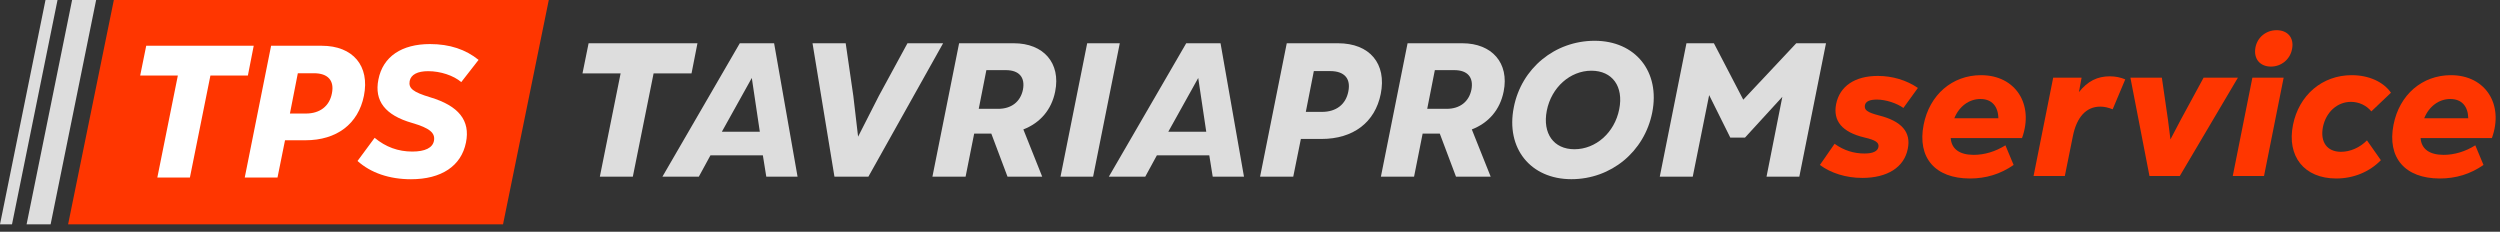 <svg width="205" height="19" viewBox="0 0 205 19" fill="none" xmlns="http://www.w3.org/2000/svg">
<rect x="0" y="0" width="205" height="19" fill="#333333" stroke="none"/>
<path d="M48.265 3.547L47.765 6.017H50.891L49.187 14.489H51.892L53.595 6.017H56.706L57.191 3.547H48.265Z" fill="#DDDDDD"/>
<path d="M65.4 14.489L63.477 3.547H60.663L54.317 14.489H57.303L58.256 12.739H62.555L62.836 14.489H65.4ZM62.305 10.8H59.194L61.648 6.392L62.305 10.8Z" fill="#DDDDDD"/>
<path d="M72.067 7.861L70.363 11.207L69.972 7.861L69.347 3.547H66.627L68.425 14.489H71.207L77.335 3.547H74.412L72.067 7.861Z" fill="#DDDDDD"/>
<path d="M86.525 7.502C86.994 5.173 85.572 3.547 83.133 3.547H78.647L76.458 14.489H79.178L79.882 10.957H81.288L82.617 14.489H85.462L83.915 10.613C85.29 10.081 86.228 9.003 86.525 7.502ZM83.883 7.346C83.68 8.346 82.93 8.924 81.851 8.924H80.257L80.882 5.751H82.476C83.571 5.751 84.071 6.345 83.883 7.346Z" fill="#DDDDDD"/>
<path d="M89.634 14.489L91.822 3.547H89.149L86.961 14.489H89.634Z" fill="#DDDDDD"/>
<path d="M102.007 14.489L100.084 3.547H97.27L90.924 14.489H93.91L94.863 12.739H99.162L99.443 14.489H102.007ZM98.912 10.8H95.801L98.255 6.392L98.912 10.8Z" fill="#DDDDDD"/>
<path d="M105.514 3.547L103.326 14.489H106.046L106.671 11.394H108.359C110.97 11.394 112.752 10.034 113.221 7.705C113.721 5.22 112.314 3.547 109.719 3.547H105.514ZM110.563 7.502C110.36 8.565 109.563 9.174 108.406 9.174H107.077L107.734 5.829H109.078C110.235 5.829 110.782 6.439 110.563 7.502Z" fill="#DDDDDD"/>
<path d="M123.3 7.502C123.769 5.173 122.346 3.547 119.908 3.547H115.421L113.233 14.489H115.953L116.656 10.957H118.063L119.392 14.489H122.237L120.689 10.613C122.065 10.081 123.003 9.003 123.3 7.502ZM120.658 7.346C120.455 8.346 119.705 8.924 118.626 8.924H117.032L117.657 5.751H119.251C120.346 5.751 120.846 6.345 120.658 7.346Z" fill="#DDDDDD"/>
<path d="M128.853 14.693C132.104 14.693 134.84 12.442 135.481 9.237C136.153 5.876 134.105 3.344 130.76 3.344C127.508 3.344 124.757 5.595 124.132 8.799C123.459 12.16 125.507 14.693 128.853 14.693ZM129.103 12.238C127.399 12.238 126.476 10.941 126.836 9.081C127.211 7.158 128.759 5.798 130.494 5.798C132.213 5.798 133.151 7.095 132.776 8.956C132.401 10.878 130.853 12.238 129.103 12.238Z" fill="#DDDDDD"/>
<path d="M142.948 8.174L140.54 3.547H138.289L136.101 14.489H138.805L140.15 7.799L141.885 11.285H143.088L146.152 7.94L144.855 14.489H147.544L149.732 3.547H147.293L142.948 8.174Z" fill="#DDDDDD"/>
<path d="M152.703 14.589C154.751 14.589 156.142 13.73 156.439 12.198C156.72 10.838 155.939 9.931 154.063 9.462C153.109 9.212 152.859 9.024 152.922 8.634C152.984 8.321 153.297 8.165 153.906 8.165C154.641 8.165 155.532 8.462 156.079 8.852L157.267 7.211C156.329 6.57 155.173 6.226 153.985 6.226C152.109 6.226 150.858 7.055 150.561 8.54C150.295 9.915 151.046 10.838 152.89 11.275C153.828 11.494 154.094 11.697 154.031 12.057C153.969 12.401 153.578 12.588 152.89 12.588C152.015 12.588 151.202 12.338 150.436 11.791L149.232 13.526C150.108 14.183 151.358 14.589 152.703 14.589Z" fill="#FF3600"/>
<path d="M165.805 11.322C166.805 8.571 165.289 6.164 162.444 6.164C160.099 6.164 158.223 7.758 157.738 10.228C157.207 12.932 158.676 14.636 161.537 14.636C162.85 14.636 164.038 14.277 165.117 13.526L164.445 11.916C163.647 12.417 162.741 12.698 161.85 12.698C160.677 12.698 160.021 12.213 159.958 11.322H165.805ZM160.255 9.697C160.646 8.727 161.459 8.118 162.397 8.118C163.335 8.118 163.851 8.727 163.866 9.697H160.255Z" fill="#FF3600"/>
<path d="M173.005 6.258C171.989 6.258 171.191 6.648 170.472 7.555L170.691 6.367H168.362L166.752 14.433H169.316L169.972 11.182C170.285 9.603 171.066 8.743 172.223 8.743C172.567 8.743 172.88 8.821 173.239 8.962L174.271 6.508C173.896 6.351 173.474 6.258 173.005 6.258Z" fill="#FF3600"/>
<path d="M178.82 9.822L177.976 11.432L177.773 9.822L177.272 6.367H174.693L176.256 14.433H178.742L183.51 6.367H180.696L178.82 9.822Z" fill="#FF3600"/>
<path d="M186.213 5.46C187.072 5.46 187.791 4.866 187.948 4.022C188.135 3.084 187.573 2.475 186.682 2.475C185.822 2.475 185.103 3.053 184.946 3.897C184.774 4.835 185.337 5.46 186.213 5.46ZM185.65 14.433L187.26 6.367H184.696L183.086 14.433H185.65Z" fill="#FF3600"/>
<path d="M191.574 14.636C192.996 14.636 194.31 14.089 195.232 13.136L194.091 11.51C193.512 12.104 192.715 12.448 191.965 12.448C190.808 12.448 190.245 11.635 190.48 10.416C190.73 9.196 191.652 8.352 192.778 8.352C193.434 8.352 194.059 8.649 194.45 9.134L196.06 7.602C195.435 6.711 194.247 6.164 192.84 6.164C190.417 6.164 188.51 7.805 188.025 10.244C187.51 12.807 188.932 14.636 191.574 14.636Z" fill="#FF3600"/>
<path d="M204.335 11.322C205.335 8.571 203.819 6.164 200.974 6.164C198.629 6.164 196.753 7.758 196.269 10.228C195.737 12.932 197.207 14.636 200.067 14.636C201.381 14.636 202.569 14.277 203.647 13.526L202.975 11.916C202.178 12.417 201.271 12.698 200.38 12.698C199.208 12.698 198.551 12.213 198.489 11.322H204.335ZM198.786 9.697C199.176 8.727 199.989 8.118 200.927 8.118C201.865 8.118 202.381 8.727 202.397 9.697H198.786Z" fill="#FF3600"/>
<path d="M6.809 17.394L10.152 1H43.776L40.432 17.394H6.809Z" fill="#FF3600" stroke="#FF3600" stroke-width="2"/>
<path d="M5.912 0H7.883L4.151 18.394H2.181L5.912 0Z" fill="#DDDDDD"/>
<path d="M3.731 0H4.717L0.985 18.394H2.19276e-06L3.731 0Z" fill="#DDDDDD"/>
<path d="M11.99 3.752L11.496 6.191H14.584L12.901 14.559H15.572L17.255 6.191H20.327L20.805 3.752H11.99Z" fill="white"/>
<path d="M22.23 3.752L20.069 14.559H22.755L23.372 11.502H25.04C27.618 11.502 29.378 10.159 29.841 7.859C30.335 5.404 28.945 3.752 26.383 3.752H22.23ZM27.216 7.658C27.016 8.708 26.228 9.31 25.086 9.31H23.774L24.422 6.006H25.75C26.892 6.006 27.432 6.608 27.216 7.658Z" fill="white"/>
<path d="M33.701 14.698C36.187 14.698 37.823 13.617 38.209 11.687C38.579 9.881 37.607 8.677 35.291 7.982C33.855 7.55 33.485 7.241 33.593 6.639C33.701 6.114 34.241 5.836 35.106 5.836C36.125 5.836 37.19 6.191 37.823 6.732L39.243 4.91C38.193 4.061 36.881 3.613 35.26 3.613C32.944 3.613 31.401 4.632 31.03 6.516C30.675 8.276 31.586 9.449 33.794 10.082C35.229 10.499 35.708 10.9 35.584 11.548C35.476 12.12 34.859 12.428 33.809 12.428C32.651 12.428 31.632 12.058 30.721 11.301L29.317 13.2C30.397 14.173 31.926 14.698 33.701 14.698Z" fill="white"/>
</svg>
